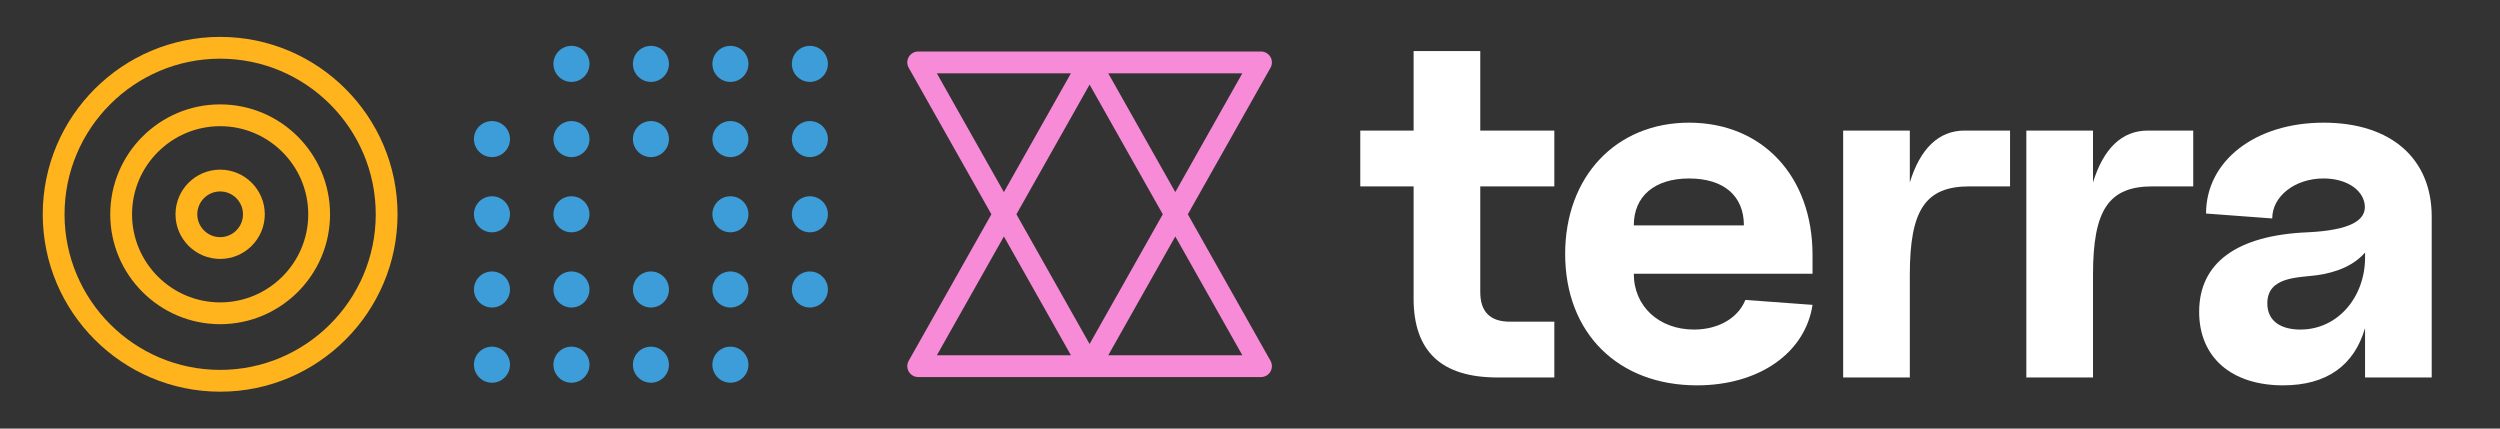 <?xml version="1.0" encoding="UTF-8"?>
<svg id="Layer_1" data-name="Layer 1" xmlns="http://www.w3.org/2000/svg" viewBox="0 0 1750 300">
  <rect x="0" y="0" width="1750" height="300" fill="#333333" stroke="none"/>
  <defs>
    <style>
      .cls-1 {
        fill: #3d9dd8;
      }

      .cls-1, .cls-2, .cls-3, .cls-4 {
        stroke-width: 0px;
      }

      .cls-2 {
        fill: #fff;
      }

      .cls-3 {
        fill: #ffb41d;
      }

      .cls-4 {
        fill: #f78bd8;
      }
    </style>
  </defs>
  <g>
    <path class="cls-2" d="m989.53,208.92v-78.46h-37.33v-39.06h37.33v-55.64h46.66v55.64h51.84v39.06h-51.84v73.97c0,13.83,6.91,20.74,20.74,20.74h31.1v39.06h-39.75c-39.4,0-58.76-18.32-58.76-55.3Z"/>
    <path class="cls-2" d="m1095.61,177.81c0-54.26,35.6-91.94,86.75-91.94s86.41,37.33,86.41,92.63v13.13h-125.12c0,22.81,17.63,39.06,42.17,39.06,16.94,0,30.76-7.95,35.95-20.74l47.01,3.45c-5.18,33.87-37.68,56.34-80.88,56.34-55.3,0-92.28-36.64-92.28-91.94Zm125.12-20.05c0-20.74-14.17-32.83-38.36-32.83s-38.71,12.44-38.71,32.83h77.08Z"/>
    <path class="cls-2" d="m1290.21,91.4h46.66v36.29c7.26-23.5,20.05-36.29,38.36-36.29h31.8v39.06h-28.34c-30.76,0-41.82,16.24-41.82,61.87v71.89h-46.66V91.4Z"/>
    <path class="cls-2" d="m1418.44,91.4h46.66v36.29c7.26-23.5,20.04-36.29,38.36-36.29h31.8v39.06h-28.34c-30.76,0-41.82,16.24-41.82,61.87v71.89h-46.66V91.4Z"/>
    <path class="cls-2" d="m1539.41,218.25c0-34.22,26.27-53.57,76.04-55.65,28.69-1.38,41.82-7.95,39.75-20.05-1.73-10.37-13.48-17.63-28.69-17.63-20.05,0-35.95,12.44-35.95,28l-46.32-3.45c0-36.98,34.56-63.6,82.26-63.6s75.69,25.58,75.69,65.67v112.67h-46.66v-34.56c-7.6,26.27-26.96,40.09-57.37,40.09-36.29,0-58.76-19.7-58.76-51.5Zm70.86,12.44c26.27,0,45.28-22.81,45.28-50.46v-3.45c-7.26,8.3-18.66,13.83-33.87,15.9-13.48,1.73-34.56,1.04-34.56,19.7,0,12.79,10.02,18.32,23.16,18.32Z"/>
  </g>
  <g>
    <path class="cls-1" d="m455.65,190.03c-6.97,0-12.61,5.65-12.61,12.61s5.65,12.62,12.61,12.62,12.62-5.65,12.62-12.62-5.65-12.61-12.62-12.61Z"/>
    <path class="cls-1" d="m455.65,242.67c-6.97,0-12.61,5.65-12.61,12.62s5.65,12.62,12.61,12.62,12.62-5.65,12.62-12.62-5.65-12.62-12.62-12.62Z"/>
    <path class="cls-1" d="m455.65,32.1c-6.97,0-12.61,5.65-12.61,12.62s5.65,12.62,12.61,12.62,12.62-5.65,12.62-12.62-5.65-12.62-12.62-12.62Z"/>
    <path class="cls-1" d="m455.65,84.74c-6.97,0-12.61,5.65-12.61,12.61s5.65,12.62,12.61,12.62,12.62-5.65,12.62-12.62-5.65-12.61-12.62-12.61Z"/>
    <path class="cls-1" d="m344.38,137.38c-6.97,0-12.62,5.65-12.62,12.62s5.65,12.62,12.62,12.62,12.61-5.65,12.61-12.62-5.65-12.62-12.61-12.62Z"/>
    <path class="cls-1" d="m344.38,190.03c-6.97,0-12.62,5.65-12.62,12.61s5.65,12.62,12.62,12.62,12.61-5.65,12.61-12.62-5.65-12.61-12.61-12.61Z"/>
    <path class="cls-1" d="m344.38,242.67c-6.97,0-12.62,5.65-12.62,12.62s5.65,12.62,12.62,12.62,12.61-5.65,12.61-12.62-5.65-12.62-12.61-12.62Z"/>
    <path class="cls-1" d="m344.38,84.74c-6.97,0-12.62,5.65-12.62,12.61s5.65,12.62,12.62,12.62,12.61-5.65,12.61-12.62-5.65-12.61-12.61-12.61Z"/>
    <circle class="cls-1" cx="400.02" cy="150" r="12.62"/>
    <circle class="cls-1" cx="400.02" cy="202.64" r="12.62"/>
    <circle class="cls-1" cx="400.02" cy="255.28" r="12.62"/>
    <circle class="cls-1" cx="400.02" cy="44.72" r="12.62"/>
    <circle class="cls-1" cx="400.02" cy="97.36" r="12.62"/>
    <path class="cls-1" d="m566.92,137.38c-6.97,0-12.62,5.65-12.62,12.62s5.65,12.62,12.62,12.62,12.61-5.65,12.61-12.62-5.65-12.62-12.61-12.62Z"/>
    <path class="cls-1" d="m566.92,190.03c-6.97,0-12.62,5.65-12.62,12.61s5.65,12.62,12.62,12.62,12.61-5.65,12.61-12.62-5.65-12.61-12.61-12.61Z"/>
    <path class="cls-1" d="m566.92,57.33c6.97,0,12.61-5.65,12.61-12.62s-5.65-12.62-12.61-12.62-12.62,5.65-12.62,12.62,5.65,12.62,12.62,12.62Z"/>
    <path class="cls-1" d="m566.92,84.74c-6.97,0-12.62,5.65-12.62,12.61s5.65,12.62,12.62,12.62,12.61-5.65,12.61-12.62-5.65-12.61-12.61-12.61Z"/>
    <circle class="cls-1" cx="511.29" cy="150" r="12.62"/>
    <circle class="cls-1" cx="511.29" cy="202.64" r="12.62"/>
    <circle class="cls-1" cx="511.29" cy="255.28" r="12.62"/>
    <circle class="cls-1" cx="511.29" cy="44.72" r="12.62"/>
    <circle class="cls-1" cx="511.29" cy="97.36" r="12.62"/>
  </g>
  <path class="cls-4" d="m831.47,150l57.88-102.56c1.33-2.36,1.31-5.25-.06-7.6-1.37-2.34-3.88-3.78-6.59-3.78h-239.96c-2.71,0-5.22,1.44-6.59,3.78-1.37,2.34-1.39,5.23-.06,7.6l57.88,102.56-57.88,102.56c-1.33,2.36-1.31,5.25.06,7.6,1.37,2.34,3.88,3.78,6.59,3.78h239.96c2.71,0,5.22-1.44,6.59-3.78,1.37-2.34,1.39-5.23.06-7.6l-57.88-102.56Zm-8.76-15.52l-46.93-83.16h93.85l-46.93,83.16Zm-8.76,15.52l-51.23,90.78-51.23-90.78,51.23-90.78,51.23,90.78Zm-158.15-98.68h93.85l-46.93,83.16-46.93-83.16Zm46.93,114.2l46.93,83.16h-93.85l46.93-83.16Zm73.06,83.16l46.93-83.16,46.93,83.16h-93.85Z"/>
  <g>
    <path class="cls-3" d="m154.1,25.82c-68.47,0-124.18,55.71-124.18,124.18s55.71,124.18,124.18,124.18,124.18-55.71,124.18-124.18S222.57,25.82,154.1,25.82Zm0,233.1c-60.06,0-108.92-48.86-108.92-108.92s48.86-108.92,108.92-108.92,108.92,48.86,108.92,108.92-48.86,108.92-108.92,108.92Z"/>
    <path class="cls-3" d="m154.1,73.07c-42.42,0-76.93,34.51-76.93,76.93s34.51,76.93,76.93,76.93,76.93-34.51,76.93-76.93-34.51-76.93-76.93-76.93Zm0,138.6c-34,0-61.67-27.67-61.67-61.67s27.67-61.67,61.67-61.67,61.67,27.67,61.67,61.67-27.67,61.67-61.67,61.67Z"/>
    <path class="cls-3" d="m154.1,118.75c-17.23,0-31.25,14.02-31.25,31.25s14.02,31.25,31.25,31.25,31.25-14.02,31.25-31.25-14.02-31.25-31.25-31.25Zm0,47.25c-8.82,0-16-7.18-16-15.99s7.18-16,16-16,16,7.18,16,16-7.18,15.99-16,15.99Z"/>
  </g>
</svg>